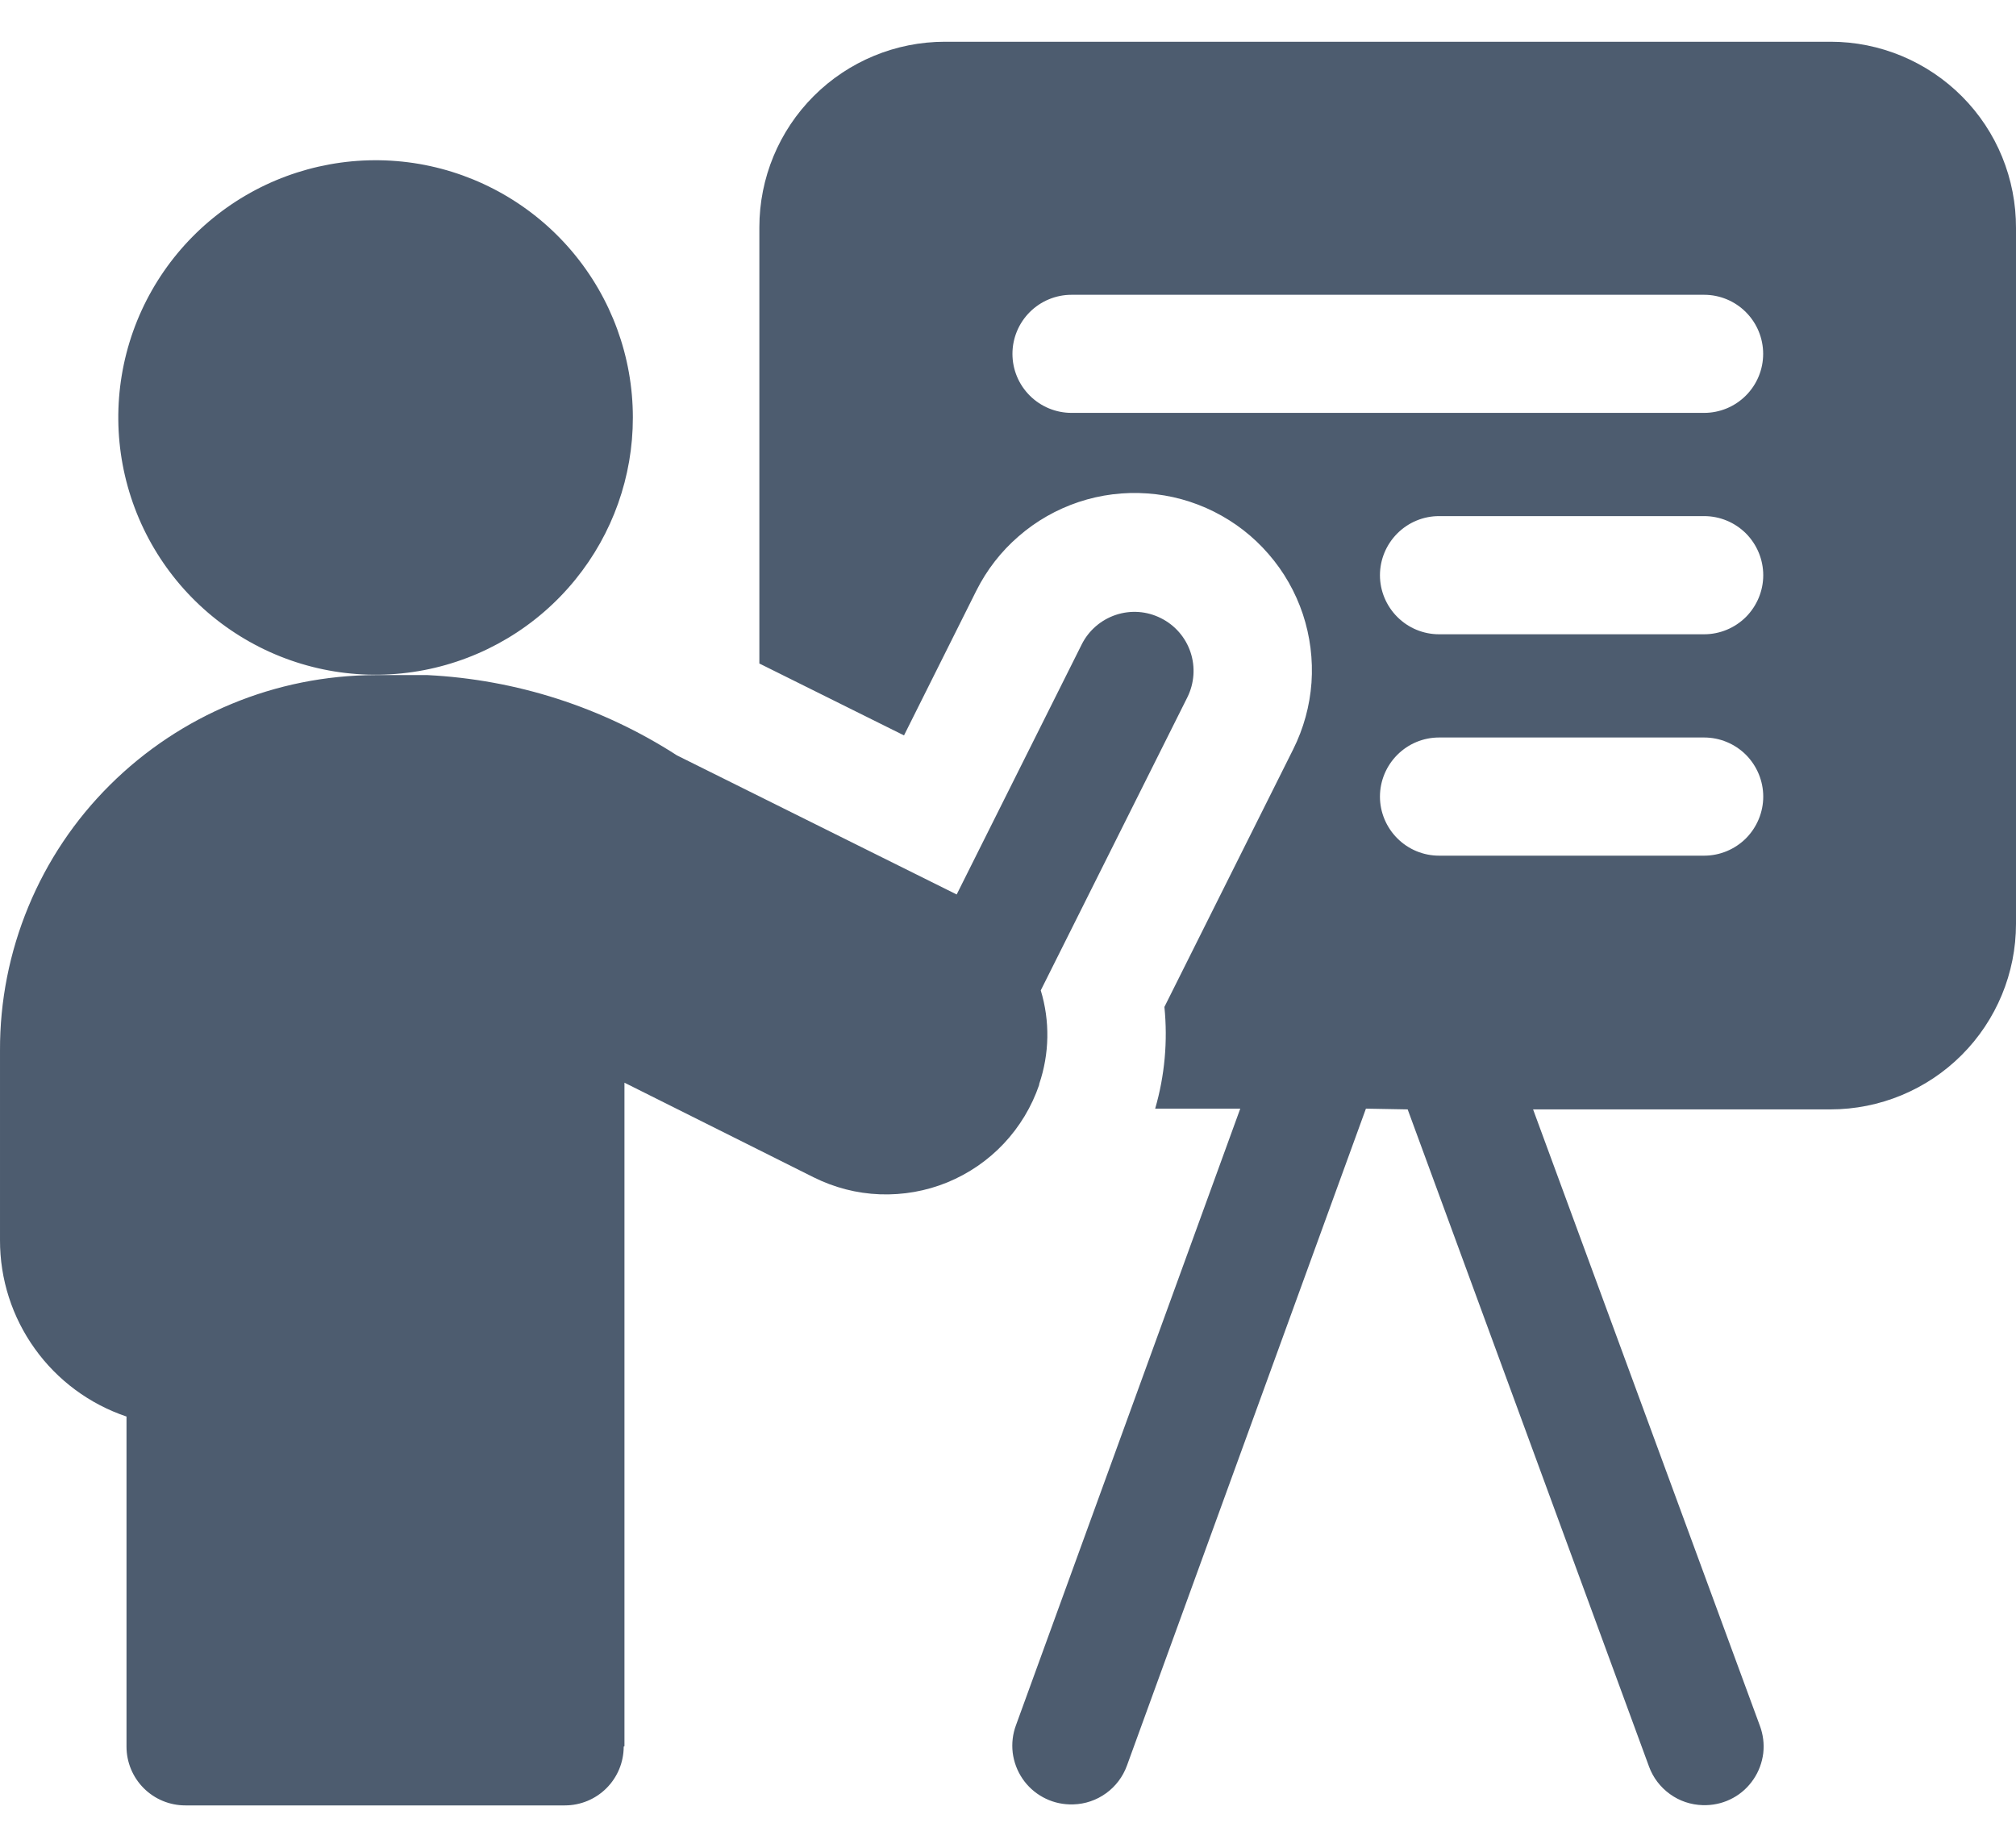 <svg width="24" height="22" viewBox="0 0 24 22" fill="none" xmlns="http://www.w3.org/2000/svg">
<path fill-rule="evenodd" clip-rule="evenodd" d="M7.434 20.791V12.891L9.685 14.017C9.931 14.14 10.2 14.21 10.475 14.22C10.75 14.23 11.024 14.182 11.278 14.078C11.533 13.973 11.762 13.816 11.95 13.616C12.139 13.415 12.282 13.177 12.371 12.917V12.908C12.494 12.547 12.501 12.157 12.39 11.792L14.135 8.303C14.218 8.136 14.232 7.943 14.173 7.766C14.114 7.589 13.987 7.443 13.82 7.36C13.654 7.276 13.461 7.262 13.284 7.321C13.107 7.38 12.96 7.507 12.877 7.674L11.389 10.65L8.059 8.994C7.17 8.42 6.146 8.091 5.09 8.038H4.468C3.284 8.041 2.149 8.511 1.309 9.346C0.892 9.76 0.562 10.253 0.338 10.795C0.113 11.338 -0.002 11.92 2.25346e-05 12.507V14.766C-0.001 15.23 0.144 15.682 0.415 16.059C0.685 16.436 1.067 16.718 1.506 16.866V20.796C1.506 20.982 1.58 21.16 1.711 21.291C1.842 21.422 2.02 21.496 2.206 21.496H6.725C6.911 21.496 7.089 21.422 7.22 21.291C7.351 21.16 7.425 20.982 7.425 20.796L7.434 20.791ZM6.85 6.9C6.395 7.461 5.756 7.843 5.047 7.979C4.338 8.115 3.603 7.996 2.973 7.642C2.343 7.289 1.858 6.724 1.604 6.048C1.35 5.372 1.343 4.628 1.584 3.947C1.826 3.266 2.3 2.693 2.923 2.328C3.546 1.963 4.279 1.83 4.991 1.952C5.702 2.075 6.348 2.445 6.813 2.997C7.279 3.55 7.534 4.249 7.534 4.971C7.535 5.674 7.293 6.355 6.85 6.9ZM16.261 13.2L13.416 21.022C13.368 21.154 13.282 21.269 13.168 21.351C13.054 21.434 12.918 21.48 12.778 21.484H12.733C12.622 21.481 12.513 21.452 12.415 21.398C12.318 21.345 12.234 21.269 12.172 21.177C12.109 21.084 12.07 20.979 12.056 20.868C12.043 20.758 12.056 20.645 12.095 20.541L14.765 13.2H13.752C13.866 12.807 13.903 12.396 13.862 11.989L15.395 8.922C15.519 8.674 15.593 8.405 15.613 8.128C15.632 7.852 15.597 7.575 15.51 7.312C15.422 7.049 15.284 6.806 15.102 6.597C14.921 6.387 14.7 6.216 14.452 6.092C14.204 5.968 13.935 5.894 13.658 5.875C13.382 5.855 13.104 5.89 12.842 5.977C12.579 6.065 12.336 6.203 12.127 6.385C11.917 6.566 11.746 6.787 11.622 7.035L10.762 8.756L9.04 7.9V2.706C9.04 2.12 9.273 1.558 9.687 1.144C10.101 0.73 10.663 0.497 11.249 0.497H21.794C22.085 0.497 22.372 0.555 22.641 0.667C22.909 0.779 23.153 0.943 23.358 1.149C23.563 1.355 23.725 1.599 23.835 1.868C23.945 2.137 24.001 2.425 24 2.716V11C24 11.586 23.767 12.148 23.353 12.562C22.939 12.976 22.377 13.209 21.791 13.209H18.251L20.951 20.548C20.99 20.653 21.004 20.765 20.991 20.876C20.977 20.986 20.938 21.093 20.875 21.185C20.813 21.277 20.73 21.354 20.632 21.407C20.534 21.461 20.425 21.49 20.313 21.493H20.27C20.13 21.489 19.994 21.444 19.88 21.361C19.766 21.279 19.679 21.165 19.631 21.033L16.758 13.209L16.261 13.2ZM20.287 10.188C20.474 10.188 20.652 10.114 20.785 9.982C20.916 9.85 20.991 9.671 20.991 9.485C20.991 9.298 20.916 9.119 20.785 8.987C20.652 8.855 20.474 8.781 20.287 8.781H17.132C16.945 8.781 16.767 8.855 16.635 8.987C16.503 9.119 16.428 9.298 16.428 9.485C16.428 9.671 16.503 9.85 16.635 9.982C16.767 10.114 16.945 10.188 17.132 10.188H20.287ZM20.287 7.552C20.474 7.552 20.652 7.478 20.785 7.346C20.916 7.214 20.991 7.035 20.991 6.849C20.991 6.662 20.916 6.483 20.785 6.351C20.652 6.219 20.474 6.145 20.287 6.145H17.132C16.945 6.145 16.767 6.219 16.635 6.351C16.503 6.483 16.428 6.662 16.428 6.849C16.428 7.035 16.503 7.214 16.635 7.346C16.767 7.478 16.945 7.552 17.132 7.552H20.287ZM20.287 4.916C20.474 4.916 20.652 4.842 20.784 4.71C20.916 4.578 20.99 4.4 20.99 4.213C20.99 4.027 20.916 3.848 20.784 3.716C20.652 3.584 20.474 3.51 20.287 3.51H12.756C12.57 3.51 12.391 3.584 12.259 3.716C12.127 3.848 12.053 4.027 12.053 4.213C12.053 4.4 12.127 4.578 12.259 4.71C12.391 4.842 12.57 4.916 12.756 4.916H20.287Z" fill="#4D5C6F"/>
</svg>

